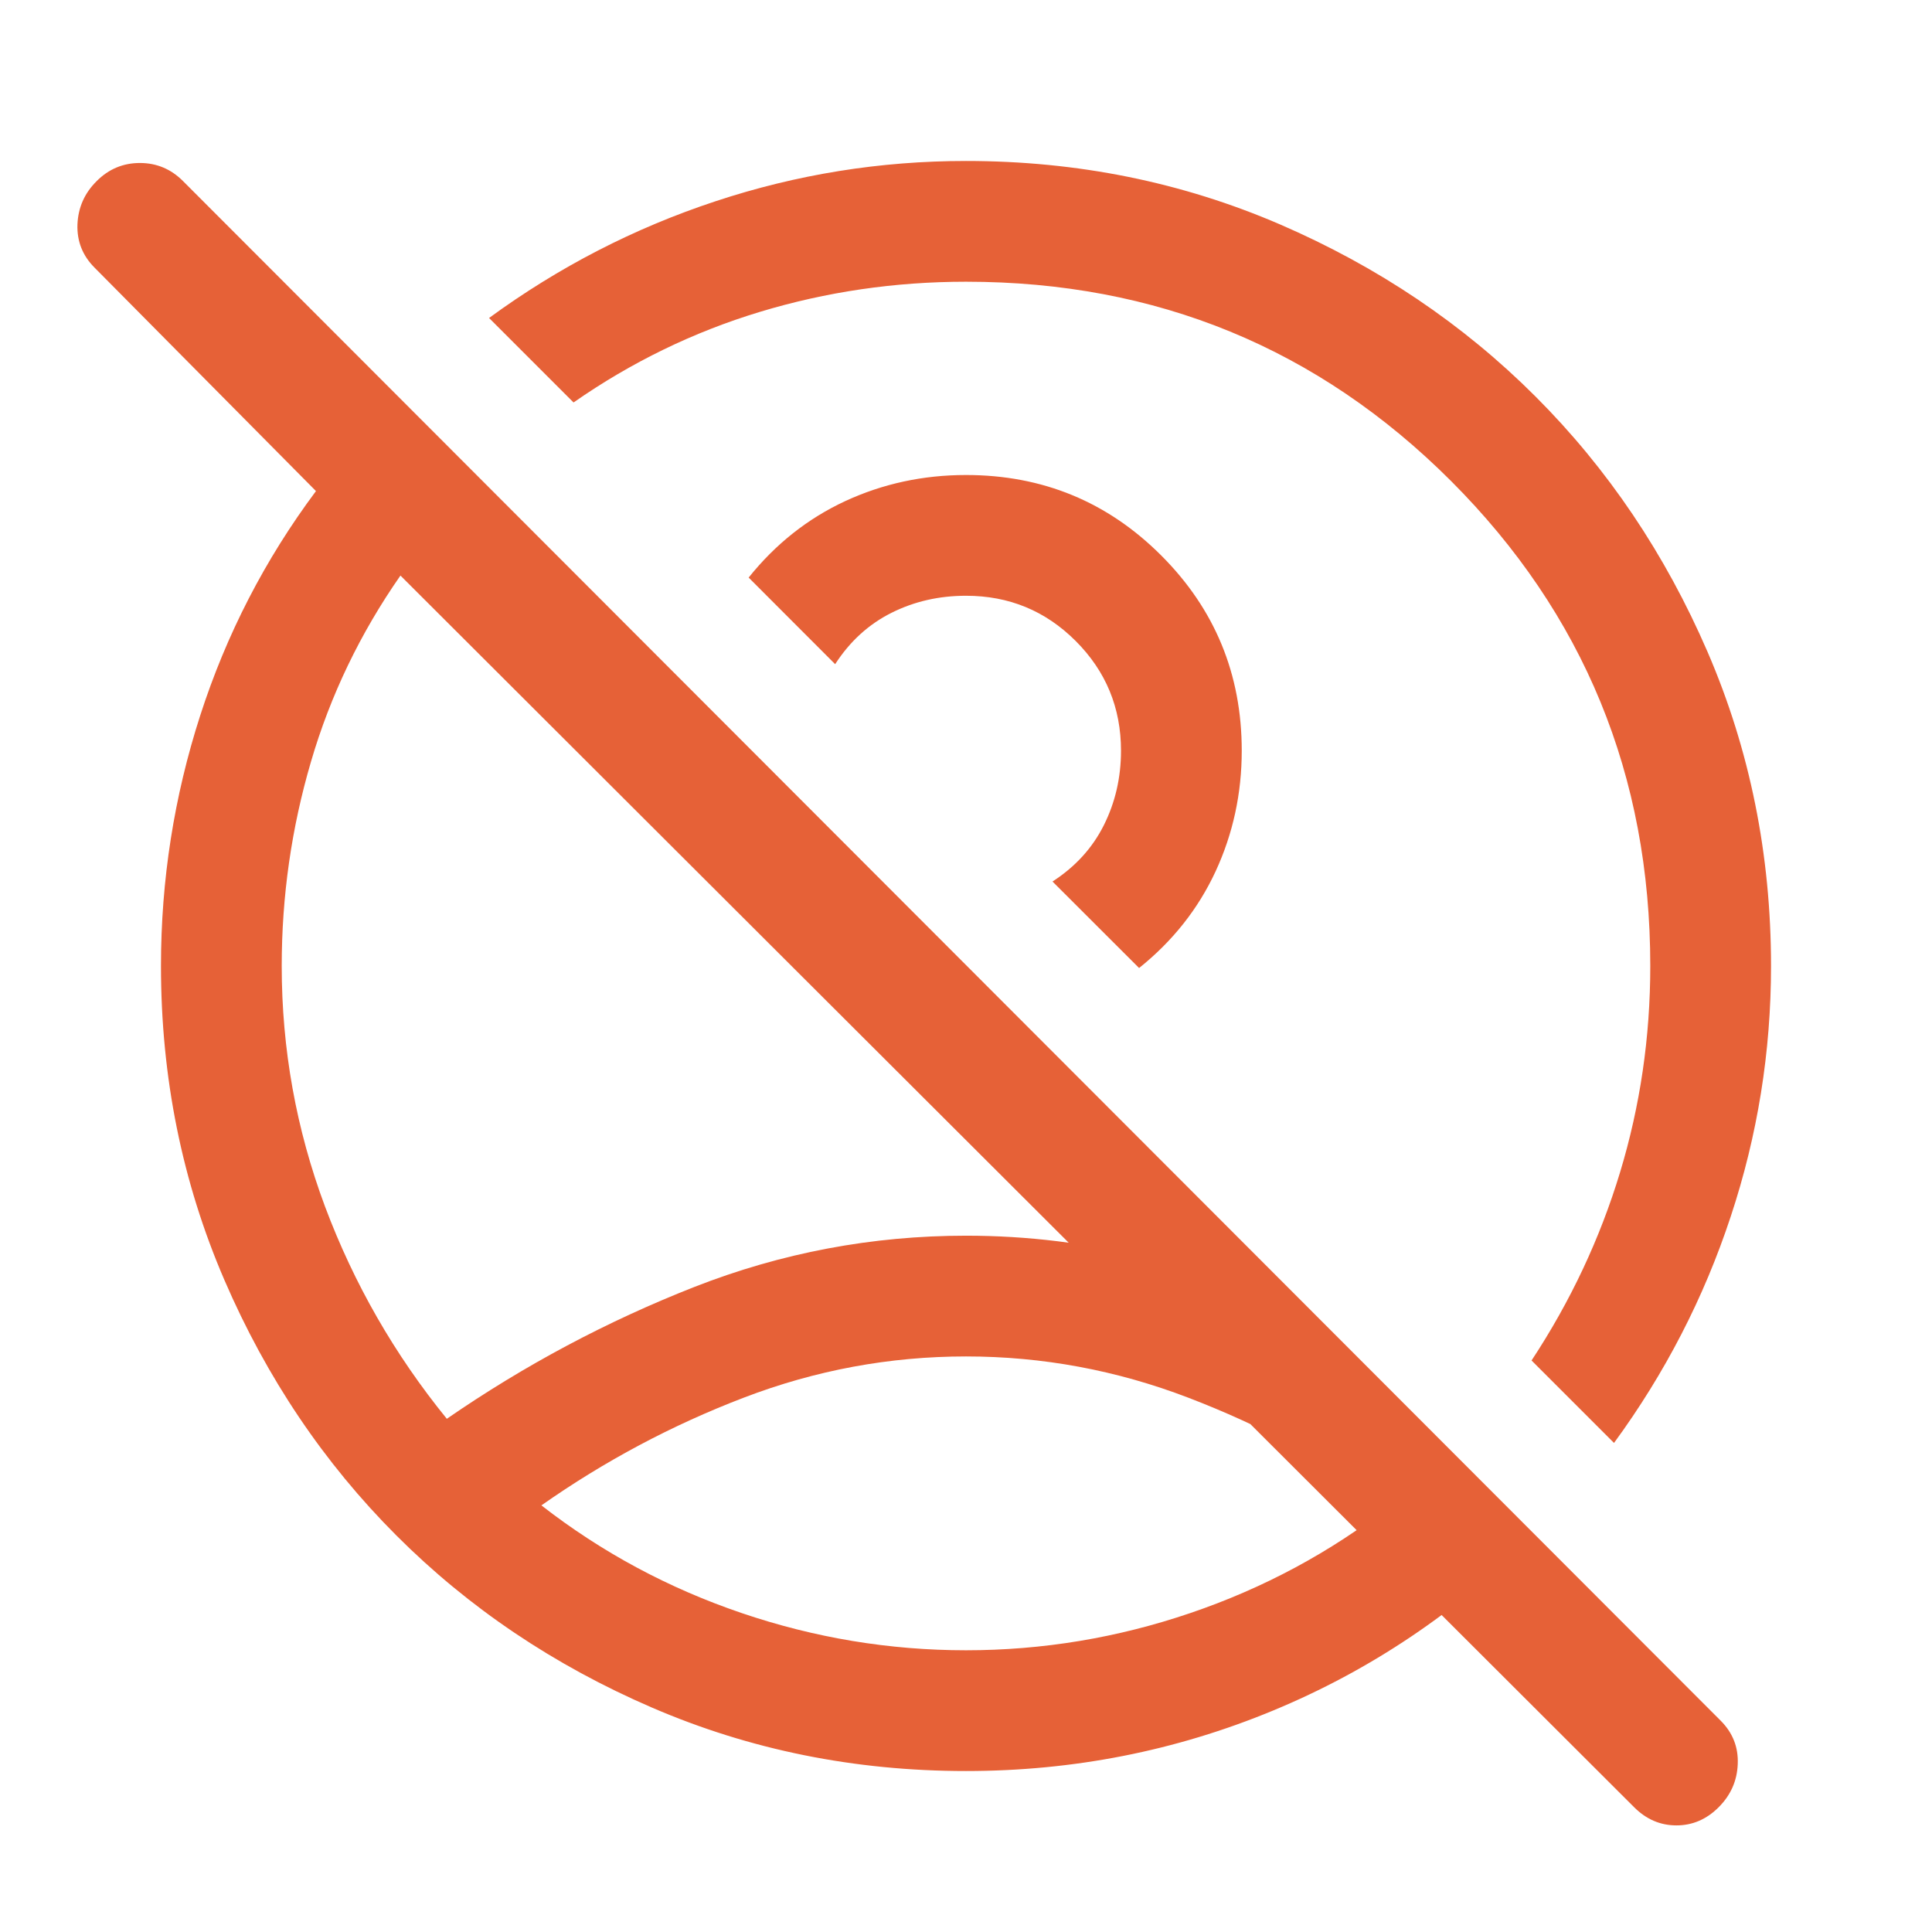 <svg width="22" height="22" viewBox="0 0 22 22" fill="none" xmlns="http://www.w3.org/2000/svg">
    <path
        d="M11 18.792C11.871 18.792 12.723 18.651 13.555 18.368C14.388 18.085 15.148 17.677 15.835 17.142C15.117 16.638 14.35 16.229 13.532 15.916C12.715 15.603 11.871 15.446 11 15.446C10.129 15.446 9.285 15.603 8.468 15.916C7.65 16.229 6.883 16.638 6.165 17.142C6.852 17.677 7.612 18.085 8.445 18.368C9.277 18.651 10.129 18.792 11 18.792ZM12.971 11.023L11.985 10.038C12.245 9.87 12.44 9.656 12.57 9.396C12.7 9.136 12.765 8.854 12.765 8.548C12.765 8.059 12.593 7.643 12.249 7.299C11.905 6.955 11.489 6.784 11 6.784C10.694 6.784 10.412 6.848 10.152 6.978C9.892 7.108 9.678 7.303 9.51 7.563L8.525 6.577C8.831 6.195 9.197 5.905 9.625 5.706C10.053 5.508 10.511 5.409 11 5.409C11.871 5.409 12.612 5.714 13.223 6.325C13.834 6.936 14.14 7.677 14.14 8.548C14.14 9.037 14.04 9.495 13.842 9.923C13.643 10.351 13.353 10.717 12.971 11.023ZM18.379 16.431L17.44 15.492C17.883 14.82 18.219 14.105 18.448 13.349C18.677 12.593 18.792 11.81 18.792 11C18.792 8.831 18.035 6.99 16.523 5.477C15.01 3.965 13.169 3.208 11 3.208C10.19 3.208 9.407 3.323 8.651 3.552C7.895 3.781 7.188 4.125 6.531 4.583L5.569 3.621C6.363 3.04 7.223 2.597 8.147 2.292C9.071 1.986 10.022 1.833 11 1.833C12.268 1.833 13.46 2.074 14.575 2.555C15.69 3.037 16.66 3.69 17.485 4.515C18.31 5.34 18.963 6.31 19.445 7.425C19.926 8.54 20.167 9.732 20.167 11C20.167 11.978 20.014 12.929 19.708 13.853C19.403 14.778 18.96 15.637 18.379 16.431ZM11 20.167C9.732 20.167 8.54 19.926 7.425 19.445C6.31 18.964 5.34 18.311 4.515 17.486C3.69 16.661 3.036 15.69 2.555 14.575C2.074 13.46 1.833 12.268 1.833 11C1.833 10.022 1.982 9.071 2.28 8.147C2.578 7.223 3.017 6.371 3.598 5.592L1.077 3.048C0.94 2.911 0.875 2.746 0.882 2.555C0.89 2.364 0.962 2.2 1.1 2.063C1.237 1.925 1.402 1.856 1.593 1.856C1.784 1.856 1.948 1.925 2.085 2.063L19.594 19.594C19.731 19.731 19.796 19.896 19.788 20.087C19.781 20.278 19.708 20.442 19.571 20.579C19.433 20.717 19.273 20.786 19.09 20.786C18.906 20.786 18.746 20.717 18.608 20.579L4.56 6.554C4.102 7.211 3.762 7.918 3.541 8.674C3.319 9.43 3.208 10.206 3.208 11C3.208 11.947 3.373 12.86 3.701 13.739C4.03 14.617 4.492 15.423 5.088 16.156C5.974 15.545 6.913 15.045 7.906 14.655C8.899 14.266 9.931 14.071 11 14.071C11.703 14.071 12.386 14.155 13.051 14.323C13.716 14.491 14.369 14.728 15.01 15.034L17.462 17.486C16.592 18.356 15.602 19.021 14.495 19.479C13.387 19.938 12.222 20.167 11 20.167Z"
        fill="#E66137" />
</svg>